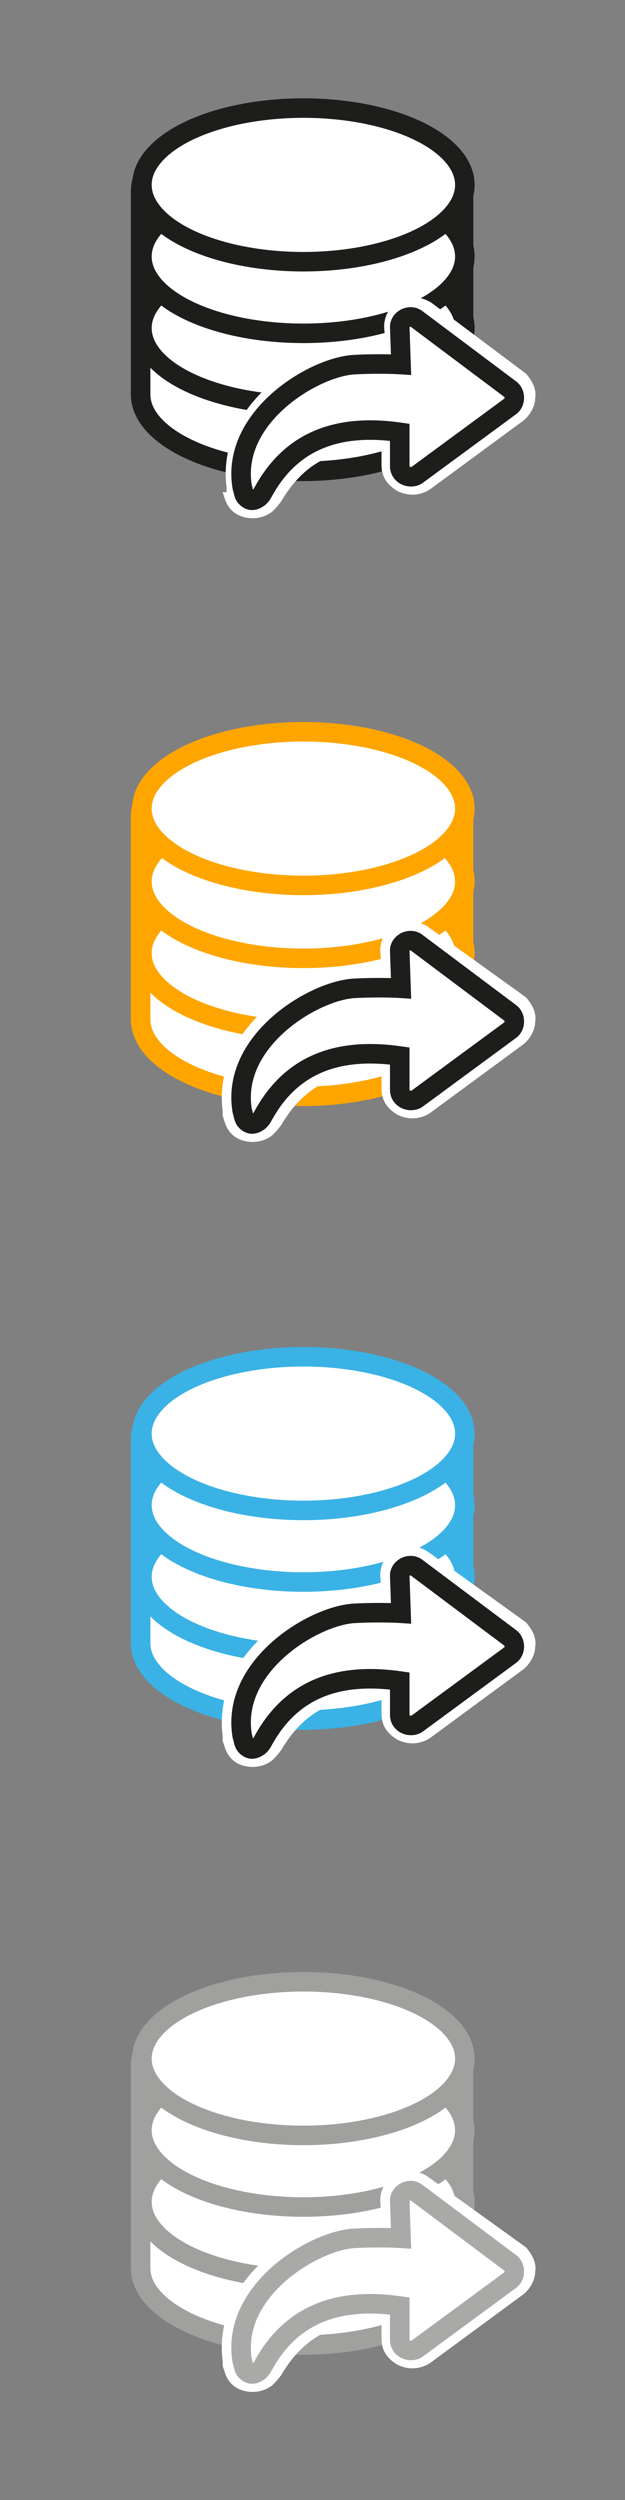 <?xml version="1.0" encoding="utf-8"?>
<!-- Generator: Adobe Illustrator 27.1.0, SVG Export Plug-In . SVG Version: 6.00 Build 0)  -->
<svg version="1.1"
	 id="svg2" xmlns:dc="http://purl.org/dc/elements/1.1/" xmlns:cc="http://creativecommons.org/ns#" xmlns:inkscape="http://www.inkscape.org/namespaces/inkscape" xmlns:rdf="http://www.w3.org/1999/02/22-rdf-syntax-ns#" xmlns:svg="http://www.w3.org/2000/svg" xmlns:sodipodi="http://sodipodi.sourceforge.net/DTD/sodipodi-0.dtd"
	 xmlns="http://www.w3.org/2000/svg" xmlns:xlink="http://www.w3.org/1999/xlink" x="0px" y="0px" viewBox="0 0 48 192"
	 style="enable-background:new 0 0 48 192;" xml:space="preserve">
<rect x="0" y="0" width="48" height="192" fill="#808080" stroke="none"/>
<style type="text/css">
	.st0{fill:#FFFFFF;stroke:#1D1D1B;stroke-width:1.5;stroke-linecap:round;}
	.st1{fill:#FFFFFF;stroke:#FFA500;stroke-width:1.5;stroke-linecap:round;}
	.st2{fill:#FFFFFF;stroke:#3AB2E5;stroke-width:1.5;stroke-linecap:round;}
	.st3{fill:#FFFFFF;stroke:#A0A09F;stroke-width:1.5;stroke-linecap:round;}
	.st4{fill:#FFFFFF;}
	.st5{opacity:0.9;fill:#FFFFFF;stroke:#A0A09F;stroke-width:1.5;stroke-linecap:round;enable-background:new    ;}
</style>
<sodipodi:namedview  bordercolor="#666666" borderopacity="1" gridtolerance="10" guidetolerance="10" id="namedview21" inkscape:current-layer="svg2" inkscape:cx="29" inkscape:cy="94" inkscape:pageopacity="0" inkscape:pageshadow="2" inkscape:window-height="852" inkscape:window-maximized="0" inkscape:window-width="1305" inkscape:window-x="0" inkscape:window-y="0" inkscape:zoom="2.7663934" objecttolerance="10" pagecolor="#ffffff" showgrid="false">
	</sodipodi:namedview>
<path class="st0" d="M35.6,14.7c0-3.2-5.5-5.9-12.4-5.9c-6.8,0-12.4,2.6-12.4,5.9c0,0.3,0,15.3,0,15.6c0,3.2,5.5,5.9,12.4,5.9
	c6.8,0,12.4-2.6,12.4-5.9c0-0.3,0-0.9,0-0.9S35.6,14.9,35.6,14.7z"/>
<ellipse class="st0" cx="23.3" cy="25.2" rx="12.4" ry="5.9"/>
<ellipse class="st0" cx="23.3" cy="19.7" rx="12.4" ry="5.9"/>
<ellipse class="st0" cx="23.3" cy="14.2" rx="12.4" ry="5.9"/>
<path class="st1" d="M35.6,62.7c0-3.2-5.5-5.9-12.4-5.9c-6.8,0-12.4,2.6-12.4,5.9c0,0.3,0,15.3,0,15.6c0,3.2,5.5,5.9,12.4,5.9
	c6.8,0,12.4-2.6,12.4-5.9c0-0.3,0-0.9,0-0.9S35.6,62.8,35.6,62.7z"/>
<ellipse class="st1" cx="23.3" cy="73.2" rx="12.4" ry="5.9"/>
<ellipse class="st1" cx="23.3" cy="67.7" rx="12.4" ry="5.9"/>
<ellipse class="st1" cx="23.3" cy="62.1" rx="12.4" ry="5.9"/>
<path class="st2" d="M35.6,110.6c0-3.2-5.5-5.9-12.4-5.9c-6.8,0-12.4,2.6-12.4,5.9c0,0.3,0,15.3,0,15.6c0,3.2,5.5,5.9,12.4,5.9
	c6.8,0,12.4-2.6,12.4-5.9c0-0.3,0-0.9,0-0.9S35.6,110.8,35.6,110.6z"/>
<ellipse class="st2" cx="23.3" cy="121.1" rx="12.4" ry="5.9"/>
<ellipse class="st2" cx="23.3" cy="115.6" rx="12.4" ry="5.9"/>
<ellipse class="st2" cx="23.3" cy="110.1" rx="12.4" ry="5.9"/>
<path class="st3" d="M35.6,158.6c0-3.2-5.5-5.9-12.4-5.9c-6.8,0-12.4,2.6-12.4,5.9c0,0.3,0,15.3,0,15.6c0,3.2,5.5,5.9,12.4,5.9
	c6.8,0,12.4-2.6,12.4-5.9c0-0.3,0-0.9,0-0.9S35.6,158.8,35.6,158.6z"/>
<ellipse class="st3" cx="23.3" cy="169.1" rx="12.4" ry="5.9"/>
<ellipse class="st3" cx="23.3" cy="163.6" rx="12.4" ry="5.9"/>
<ellipse class="st3" cx="23.3" cy="158.1" rx="12.4" ry="5.9"/>
<path class="st4" d="M17.1,37.8l0.1,0.3c0.1,0.3,0.2,0.7,0.6,1.1c0.4,0.4,1,0.6,1.6,0.6s1.1-0.2,1.5-0.5l0.1-0.1
	c0.1-0.1,0.3-0.3,0.6-0.7c1.7-2.9,4.1-4.2,7.7-4v1.2c0,0.9,0.4,1.5,1.2,2c0.8,0.4,1.7,0.4,2.5-0.1l7.2-5.3c0.5-0.4,0.9-1.1,0.9-1.7
	c0.1-0.6-0.1-1.2-0.7-1.9l-7.2-5.4c-0.7-0.5-1.7-0.6-2.4-0.3c-0.8,0.4-1.3,1.2-1.3,2.1l0.1,1.3h-2c-2.3,0.1-5.9,1.7-8.2,4.5
	c-1.6,1.9-2.3,4.3-2,6.5v0.4H17.1z"/>
<path class="st4" d="M32.9,71.2c-0.7-0.5-1.7-0.6-2.4-0.3c-0.8,0.4-1.3,1.2-1.3,2.1l0.1,1.3h-2c-2.3,0.1-5.9,1.7-8.2,4.5
	c-1.6,1.9-2.3,4.3-2,6.5v0.4l0.1,0.3c0.1,0.3,0.2,0.7,0.6,1.1s1,0.6,1.6,0.6s1.1-0.2,1.5-0.5l0.1-0.1c0.1-0.1,0.3-0.3,0.6-0.7
	c1.7-2.9,4.1-4.2,7.7-4v1.2c0,0.9,0.4,1.5,1.2,2c0.8,0.4,1.7,0.4,2.5-0.1l7.2-5.3c0.5-0.4,0.9-1.1,0.9-1.7c0.1-0.6-0.1-1.2-0.7-1.9
	L32.9,71.2z"/>
<path class="st4" d="M32.9,119.2c-0.7-0.5-1.7-0.6-2.4-0.3c-0.8,0.4-1.3,1.2-1.3,2.1l0.1,1.3h-2c-2.3,0.1-5.9,1.7-8.2,4.5
	c-1.6,1.9-2.3,4.3-2,6.5v0.4l0.1,0.3c0.1,0.3,0.2,0.7,0.6,1.1c0.4,0.4,1,0.6,1.6,0.6s1.1-0.2,1.5-0.5l0.1-0.1
	c0.1-0.1,0.3-0.3,0.6-0.7c1.7-2.9,4.1-4.2,7.7-4v1.2c0,0.9,0.4,1.5,1.2,2c0.8,0.4,1.7,0.4,2.5-0.1l7.2-5.3c0.5-0.4,0.9-1.1,0.9-1.7
	c0.1-0.6-0.1-1.2-0.7-1.9L32.9,119.2z"/>
<path class="st4" d="M32.9,167.2c-0.7-0.5-1.7-0.6-2.4-0.3c-0.8,0.4-1.3,1.2-1.3,2.1l0.1,1.3h-2c-2.3,0.1-5.9,1.7-8.2,4.5
	c-1.6,1.9-2.3,4.3-2,6.5v0.4l0.1,0.3c0.1,0.3,0.2,0.7,0.6,1.1c0.4,0.4,1,0.6,1.6,0.6s1.1-0.2,1.5-0.5l0.1-0.1
	c0.1-0.1,0.3-0.3,0.6-0.7c1.7-2.9,4.1-4.2,7.7-4v1.2c0,0.9,0.4,1.5,1.2,2c0.8,0.4,1.7,0.4,2.5-0.1l7.2-5.3c0.5-0.4,0.9-1.1,0.9-1.7
	c0.1-0.6-0.1-1.2-0.7-1.9L32.9,167.2z"/>
<path class="st0" d="M30.8,28c0,0-1.5-0.1-3.5,0c-3.1,0.1-9.6,4-8.7,9.4c0.1,0.3,0.1,0.6,0.3,0.8c0.3,0.3,0.6,0.3,1,0
	c0.1-0.1,0.2-0.2,0.3-0.4c1.8-3.3,4.9-5.4,10.5-4.6v2.6c0,0.7,0.8,1,1.3,0.7l7.2-5.3c0.4-0.3,0.4-1,0-1.3L32,24.5
	c-0.5-0.4-1.3,0-1.3,0.6L30.8,28z"/>
<path class="st0" d="M30.8,75.9c0,0-1.5-0.1-3.5,0c-3.1,0.1-9.6,4-8.7,9.4c0.1,0.3,0.1,0.6,0.3,0.8c0.3,0.3,0.6,0.3,1,0
	c0.1-0.1,0.2-0.2,0.3-0.4c1.8-3.3,4.9-5.4,10.5-4.6v2.6c0,0.7,0.8,1,1.3,0.7l7.2-5.3c0.4-0.3,0.4-1,0-1.3L32,72.4
	c-0.5-0.4-1.3,0-1.3,0.6L30.8,75.9z"/>
<path class="st0" d="M30.8,123.9c0,0-1.5-0.1-3.5,0c-3.1,0.1-9.6,4-8.7,9.4c0.1,0.3,0.1,0.6,0.3,0.8c0.3,0.3,0.6,0.3,1,0
	c0.1-0.1,0.2-0.2,0.3-0.4c1.8-3.3,4.9-5.4,10.5-4.6v2.6c0,0.7,0.8,1,1.3,0.7l7.2-5.3c0.4-0.3,0.4-1,0-1.3l-7.2-5.4
	c-0.5-0.4-1.3,0-1.3,0.6L30.8,123.9z"/>
<path class="st5" d="M30.8,171.9c0,0-1.5-0.1-3.5,0c-3.1,0.1-9.6,4-8.7,9.4c0.1,0.3,0.1,0.6,0.3,0.8c0.3,0.3,0.6,0.3,1,0
	c0.1-0.1,0.2-0.2,0.3-0.4c1.8-3.3,4.9-5.4,10.5-4.6v2.6c0,0.7,0.8,1,1.3,0.7l7.2-5.3c0.4-0.3,0.4-1,0-1.3l-7.2-5.4
	c-0.5-0.4-1.3,0-1.3,0.6L30.8,171.9z"/>
</svg>
